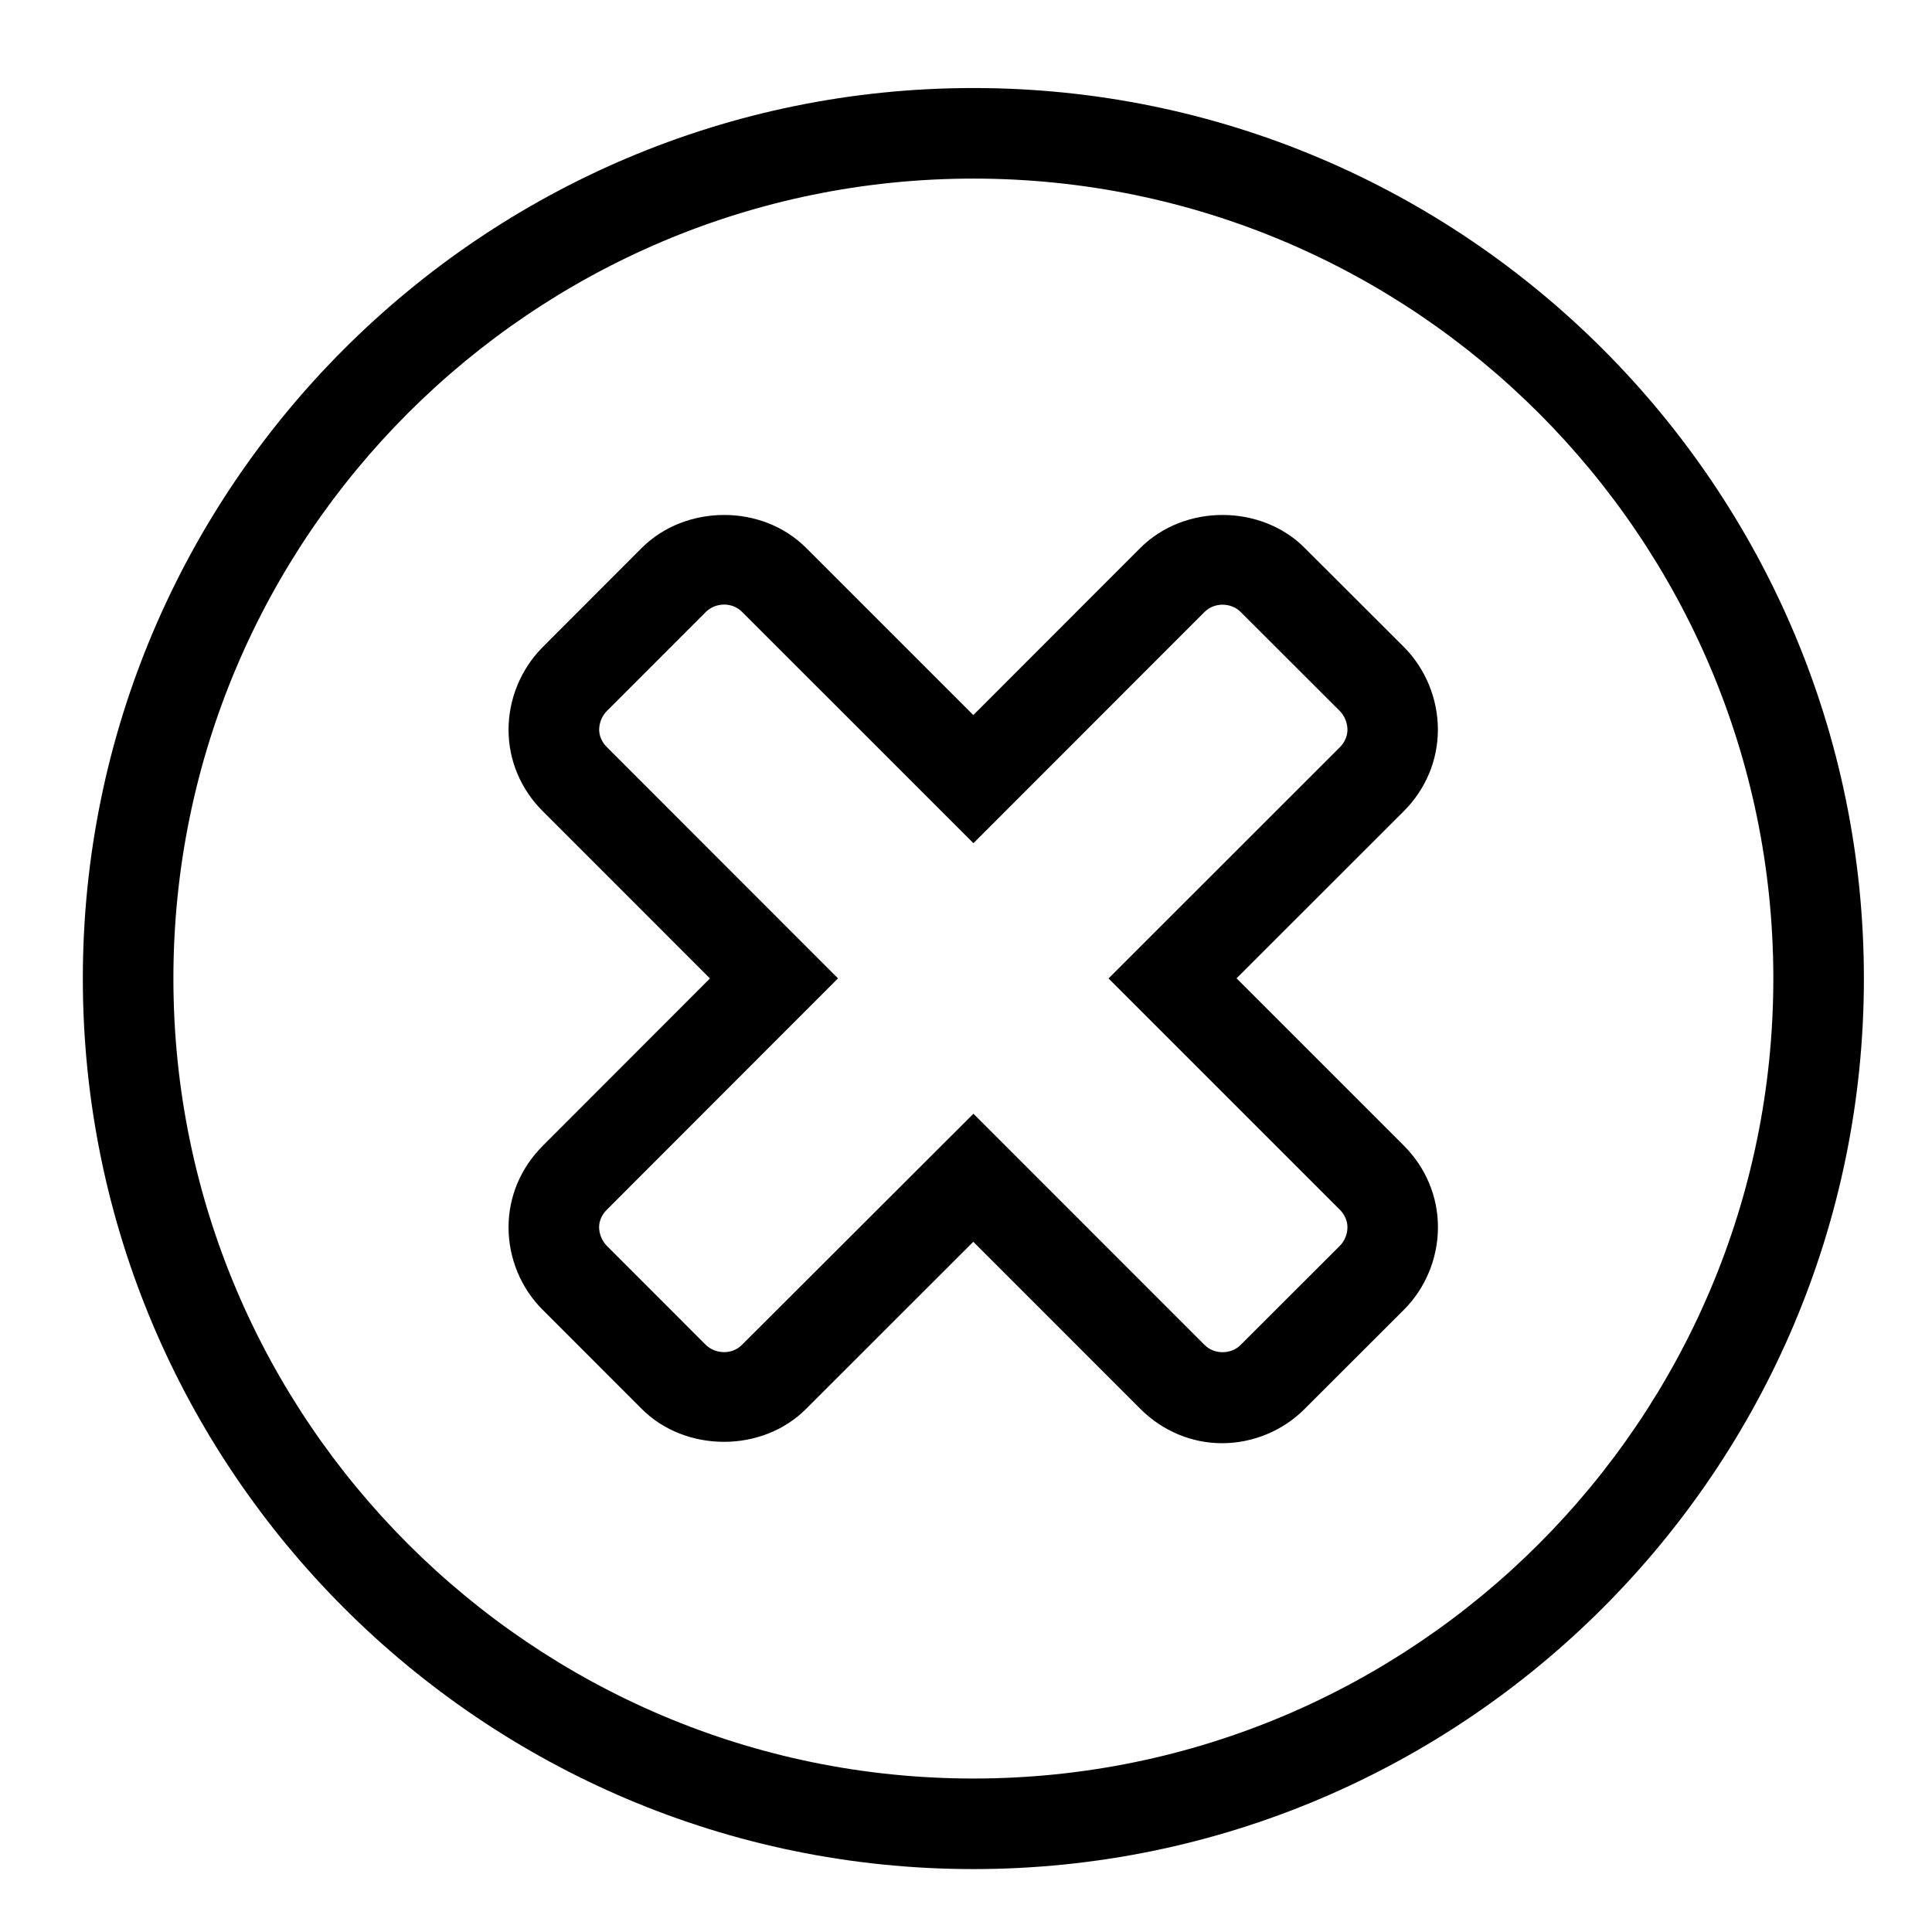 <?xml version="1.0" encoding="utf-8"?>
<!-- Generator: Adobe Illustrator 15.1.0, SVG Export Plug-In . SVG Version: 6.00 Build 0)  -->
<!DOCTYPE svg PUBLIC "-//W3C//DTD SVG 1.1//EN" "http://www.w3.org/Graphics/SVG/1.1/DTD/svg11.dtd">
<svg version="1.1" id="Layer_1" xmlns="http://www.w3.org/2000/svg" xmlns:xlink="http://www.w3.org/1999/xlink" x="0px" y="0px"
	 width="32px" height="32px" viewBox="0 0 32 32" enable-background="new 0 0 32 32" xml:space="preserve">
<g>
	<path d="M16.123,30.958c-8.134,0-14.751-6.617-14.751-14.751c0-8.133,6.617-14.749,14.751-14.749
		c8.133,0,14.749,6.616,14.749,14.749C30.872,24.341,24.256,30.958,16.123,30.958z M16.123,2.958
		c-7.307,0-13.251,5.943-13.251,13.249c0,7.307,5.944,13.251,13.251,13.251c7.306,0,13.249-5.944,13.249-13.251
		C29.372,8.901,23.429,2.958,16.123,2.958z M20.242,23.904c-0.503,0-0.982-0.2-1.351-0.565l-2.77-2.771l-2.771,2.769
		c-0.73,0.731-1.999,0.72-2.719,0.001l-1.64-1.641c-0.36-0.355-0.568-0.855-0.568-1.369c0-0.507,0.202-0.987,0.57-1.353l2.766-2.769
		l-2.768-2.769c-0.366-0.364-0.568-0.844-0.568-1.351c0-0.512,0.208-1.012,0.57-1.372l1.637-1.639c0.724-0.722,1.991-0.733,2.722,0
		l2.769,2.769l2.768-2.77c0.744-0.738,2.01-0.715,2.721,0.002l1.641,1.638c0.359,0.36,0.565,0.859,0.565,1.371
		c0,0.505-0.2,0.985-0.564,1.35l-2.771,2.769l2.771,2.771c0.364,0.364,0.565,0.844,0.565,1.351c0,0.513-0.206,1.012-0.566,1.37
		l-1.642,1.64C21.252,23.696,20.753,23.904,20.242,23.904z M16.123,18.447l3.828,3.829c0.167,0.167,0.446,0.154,0.596,0.002
		l1.645-1.643c0.078-0.077,0.126-0.194,0.126-0.308c0-0.105-0.045-0.209-0.126-0.29l-3.831-3.831l3.831-3.829
		c0.081-0.082,0.126-0.185,0.126-0.29c0-0.113-0.048-0.232-0.126-0.31l-1.643-1.641c-0.154-0.154-0.429-0.168-0.6,0.002
		l-3.826,3.828l-3.832-3.831c-0.171-0.171-0.446-0.153-0.6,0.001l-1.638,1.639c-0.081,0.08-0.129,0.198-0.129,0.31
		c0,0.104,0.045,0.207,0.127,0.289l3.829,3.831l-3.828,3.831c-0.084,0.083-0.129,0.186-0.129,0.29c0,0.11,0.049,0.23,0.125,0.306
		l1.642,1.643c0.153,0.15,0.429,0.171,0.598,0.001L16.123,18.447z"/>
</g>
</svg>
